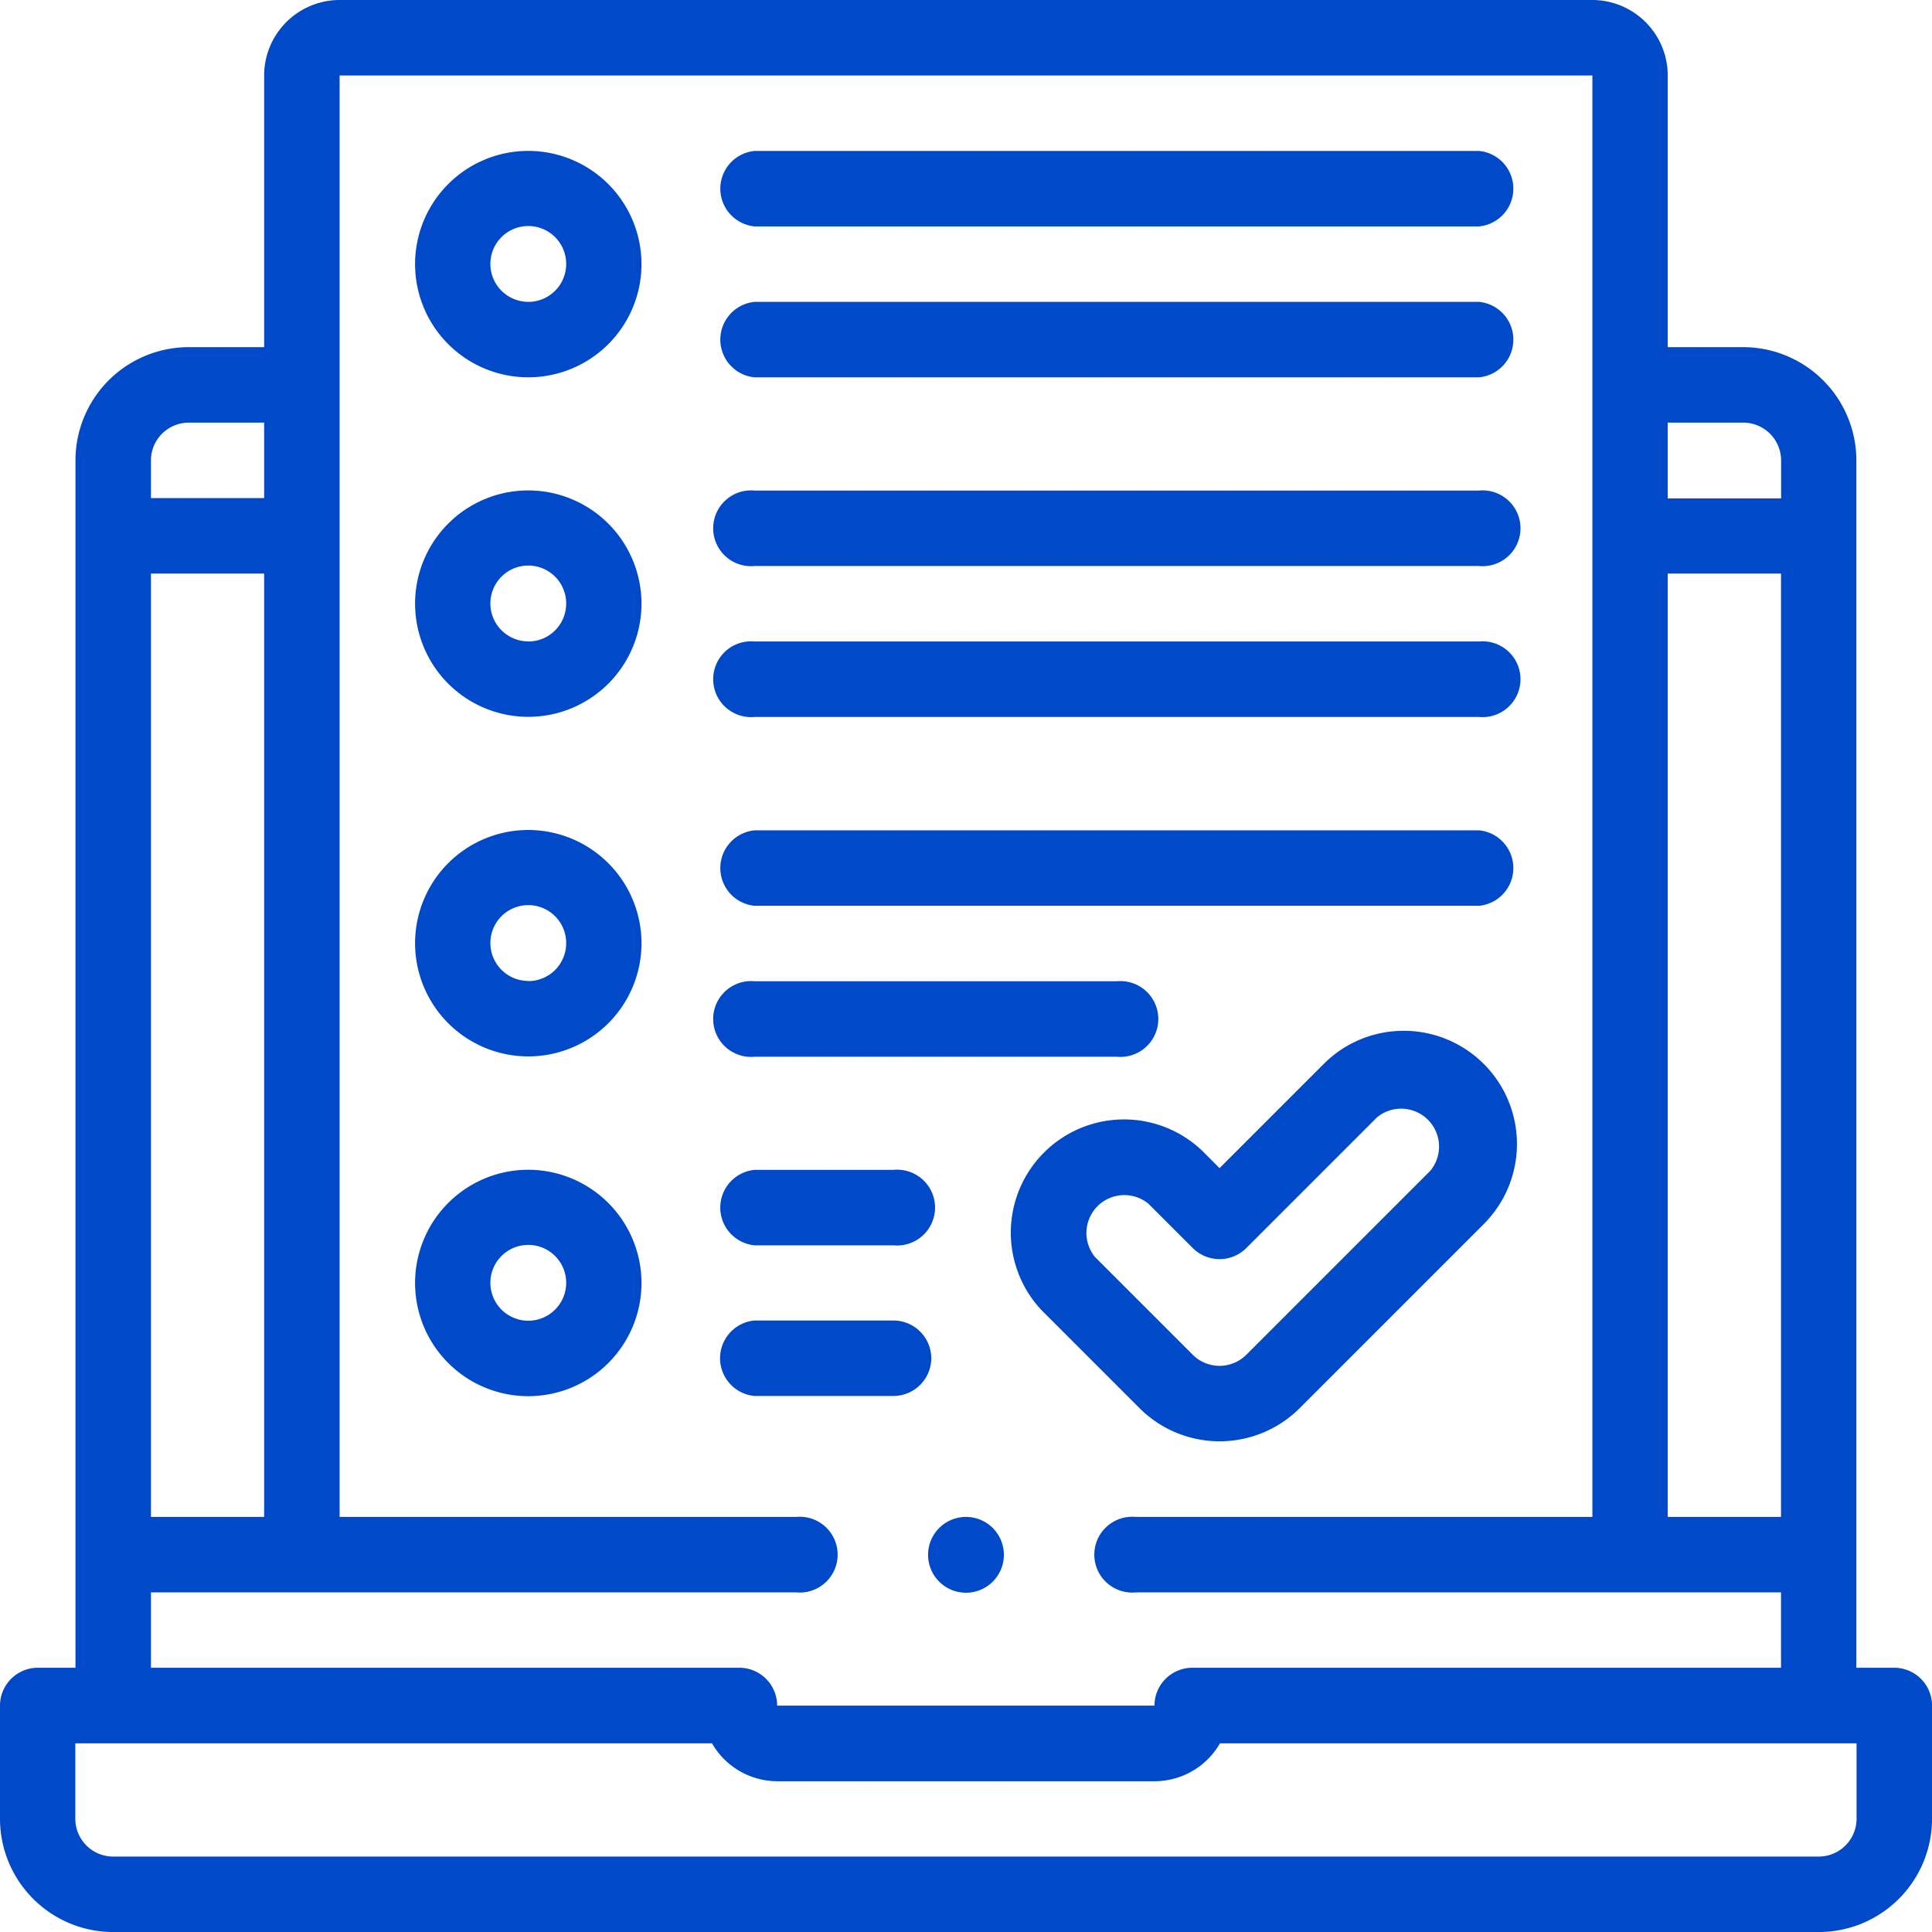 <svg id="online-voting" xmlns="http://www.w3.org/2000/svg" width="45.875" height="45.875" viewBox="0 0 45.875 45.875">
  <g id="Group_935" data-name="Group 935" transform="translate(0 0)">
    <path id="Path_1305" data-name="Path 1305" d="M44.979,39.6h-.9V10.931a2.691,2.691,0,0,0-2.688-2.688H39.6V1.792A1.794,1.794,0,0,0,37.811,0H8.064A1.794,1.794,0,0,0,6.272,1.792V8.243H4.48a2.691,2.691,0,0,0-2.688,2.688V39.6H.9a.9.9,0,0,0-.9.9v2.688a2.691,2.691,0,0,0,2.688,2.688h40.5a2.691,2.691,0,0,0,2.688-2.688V40.5a.9.9,0,0,0-.9-.9ZM39.6,13.619H42.29v22.4H39.6Zm0-3.584h1.792a.9.9,0,0,1,.9.9v.9H39.6V10.035ZM3.584,13.619H6.272v22.4H3.584Zm.9-3.584H6.272v1.792H3.584v-.9A.9.9,0,0,1,4.48,10.035ZM3.584,39.6V37.811H18.905a.9.9,0,1,0,0-1.792H8.064V1.792H37.811V36.019H26.969a.9.9,0,1,0,0,1.792H42.29V39.6H28.313a.9.9,0,0,0-.9.9h-8.96a.9.9,0,0,0-.9-.9H3.584Zm40.5,3.584a.9.9,0,0,1-.9.9H2.688a.9.9,0,0,1-.9-.9V41.395H16.906a1.793,1.793,0,0,0,1.551.9h8.96a1.793,1.793,0,0,0,1.551-.9H44.083Z" transform="translate(0 0)" fill="#004ac9"/>
    <path id="Path_1306" data-name="Path 1306" d="M276.67,273.191a2.67,2.67,0,0,0-1.9.787l-2.473,2.473-.42-.42a2.688,2.688,0,0,0-3.8,3.8l2.321,2.321a2.691,2.691,0,0,0,3.8,0l4.374-4.374a2.688,2.688,0,0,0-1.9-4.588Zm.633,3.321-4.373,4.373a.9.9,0,0,1-1.267,0l-2.321-2.321a.9.9,0,0,1,1.267-1.267l1.054,1.054a.9.9,0,0,0,1.267,0l3.106-3.106a.9.9,0,0,1,1.267,1.267Z" transform="translate(-243.339 -248.714)" fill="#004ac9"/>
    <path id="Path_1307" data-name="Path 1307" d="M112.693,40a2.688,2.688,0,1,0,2.688,2.688A2.691,2.691,0,0,0,112.693,40Zm0,3.584a.9.9,0,1,1,.9-.9A.9.9,0,0,1,112.693,43.585Z" transform="translate(-100.149 -36.417)" fill="#004ac9"/>
    <path id="Path_1308" data-name="Path 1308" d="M190.9,41.793h17.2a.9.9,0,0,0,0-1.792H190.9a.9.9,0,0,0,0,1.792Z" transform="translate(-172.981 -36.417)" fill="#004ac9"/>
    <path id="Path_1309" data-name="Path 1309" d="M190.9,81.793h17.2a.9.9,0,0,0,0-1.792H190.9a.9.9,0,0,0,0,1.792Z" transform="translate(-172.981 -72.833)" fill="#004ac9"/>
    <path id="Path_1310" data-name="Path 1310" d="M112.693,130a2.688,2.688,0,1,0,2.688,2.688A2.691,2.691,0,0,0,112.693,130Zm0,3.584a.9.9,0,1,1,.9-.9A.9.9,0,0,1,112.693,133.587Z" transform="translate(-100.149 -118.355)" fill="#004ac9"/>
    <path id="Path_1311" data-name="Path 1311" d="M190.9,131.795h17.2a.9.9,0,1,0,0-1.792H190.9a.9.9,0,1,0,0,1.792Z" transform="translate(-172.981 -118.355)" fill="#004ac9"/>
    <path id="Path_1312" data-name="Path 1312" d="M190.9,171.794h17.2a.9.9,0,1,0,0-1.792H190.9a.9.9,0,1,0,0,1.792Z" transform="translate(-172.981 -154.77)" fill="#004ac9"/>
    <path id="Path_1313" data-name="Path 1313" d="M112.693,220a2.688,2.688,0,1,0,2.688,2.688A2.691,2.691,0,0,0,112.693,220Zm0,3.584a.9.9,0,1,1,.9-.9A.9.9,0,0,1,112.693,223.588Z" transform="translate(-100.149 -200.292)" fill="#004ac9"/>
    <path id="Path_1314" data-name="Path 1314" d="M190.9,221.8h17.2a.9.9,0,0,0,0-1.792H190.9a.9.9,0,0,0,0,1.792Z" transform="translate(-172.981 -200.292)" fill="#004ac9"/>
    <path id="Path_1315" data-name="Path 1315" d="M190.9,261.8h8.6a.9.9,0,1,0,0-1.792h-8.6a.9.9,0,1,0,0,1.792Z" transform="translate(-172.981 -236.708)" fill="#004ac9"/>
    <path id="Path_1316" data-name="Path 1316" d="M112.693,310.005a2.688,2.688,0,1,0,2.688,2.688A2.691,2.691,0,0,0,112.693,310.005Zm0,3.584a.9.9,0,1,1,.9-.9A.9.9,0,0,1,112.693,313.589Z" transform="translate(-100.149 -282.229)" fill="#004ac9"/>
    <path id="Path_1317" data-name="Path 1317" d="M190.9,311.8h3.3a.9.9,0,1,0,0-1.792h-3.3a.9.9,0,0,0,0,1.792Z" transform="translate(-172.982 -282.23)" fill="#004ac9"/>
    <path id="Path_1318" data-name="Path 1318" d="M195.095,350.9a.9.9,0,0,0-.9-.9h-3.3a.9.9,0,0,0,0,1.792h3.3A.9.9,0,0,0,195.095,350.9Z" transform="translate(-172.982 -318.645)" fill="#004ac9"/>
    <path id="Path_1319" data-name="Path 1319" d="M246.894,402h0a.9.9,0,1,0,.9.9A.9.9,0,0,0,246.894,402Z" transform="translate(-223.957 -365.981)" fill="#004ac9"/>
  </g>
</svg>
